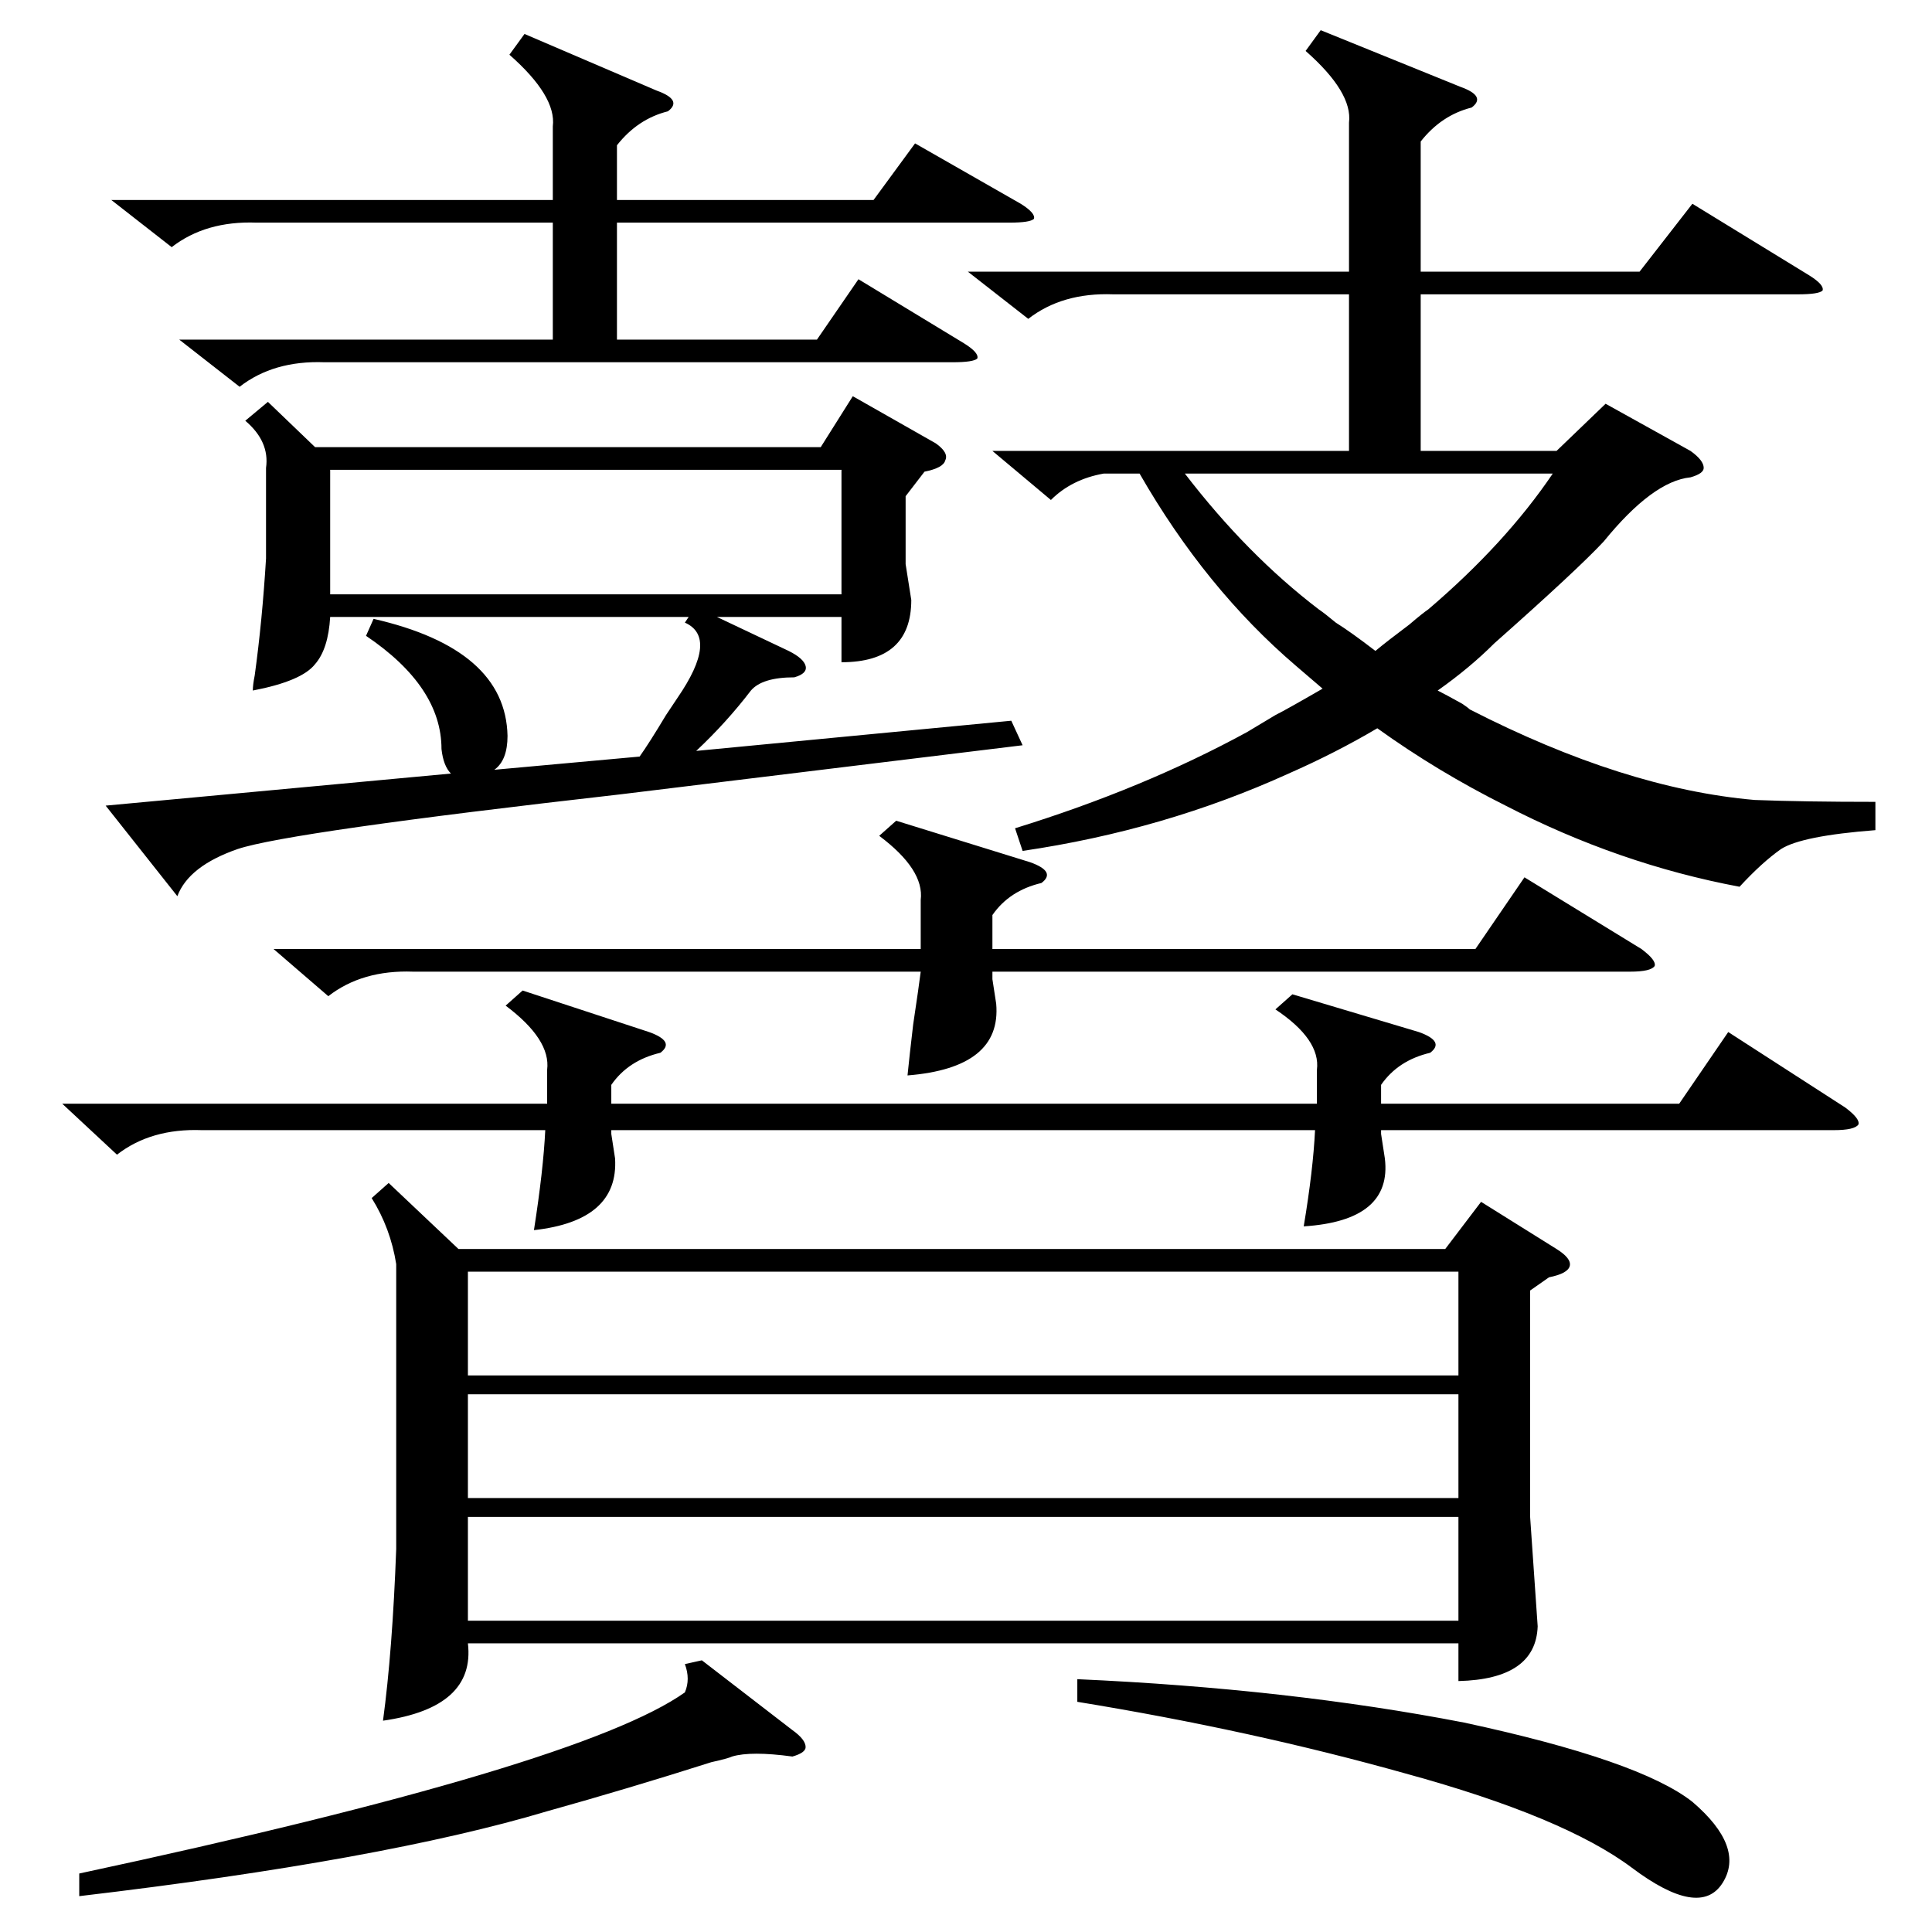 <?xml version="1.0" standalone="no"?>
<!DOCTYPE svg PUBLIC "-//W3C//DTD SVG 1.1//EN" "http://www.w3.org/Graphics/SVG/1.1/DTD/svg11.dtd" >
<svg xmlns="http://www.w3.org/2000/svg" xmlns:xlink="http://www.w3.org/1999/xlink" version="1.1" viewBox="0 -205 1024 1024">
  <g transform="matrix(1 0 0 -1 0 819)">
   <path fill="currentColor"
d="M206 397l37 -35h523l19 25l40 -25q8 -5 7 -9t-11 -6l-10 -7v-120l4 -58q-1 -28 -42 -29v20h-525q4 -34 -45 -41q5 37 7 91v151q-3 19 -13 35zM700 1008l74 -30q14 -5 6 -11q-16 -4 -27 -18v-69h116l28 36l62 -38q8 -5 7 -8q-2 -2 -13 -2h-200v-83h72l26 25l45 -25
q7 -5 7 -9q0 -3 -7 -5q-20 -2 -46 -34q-14 -15 -58 -54q-13 -13 -30 -25q4 -2 13 -7q3 -2 4 -3q82 -42 151 -48q26 -1 64 -1v-15q-39 -3 -50 -10q-10 -7 -22 -20q-64 12 -124 43q-36 18 -68 41q-22 -13 -47 -24q-66 -30 -141 -41l-4 12q68 21 123 51l15 9q6 3 25 14l-14 12
q-48 41 -83 102h-19q-17 -3 -28 -14l-31 26h189v83h-125q-27 1 -45 -13l-32 25h202v79q2 16 -23 38zM329 603q-176 -20 -203 -29q-26 -9 -32 -25l-38 48l183 17q-4 4 -5 13q0 33 -40 60l4 9q70 -16 71 -62q0 -13 -7 -18l77 7q5 7 14 22l6 9q22 32 4 40l2 3h-190
q-1 -17 -8 -25q-7 -9 -33 -14q0 3 1 8q4 29 6 62v48q2 14 -11 25l12 10l25 -24h268l17 27l44 -25q7 -5 5 -9q-1 -4 -11 -6l-10 -13v-36l3 -19q0 -33 -37 -33v24h-66l38 -18q8 -4 9 -8t-6 -6q-17 0 -23 -7q-13 -17 -29 -32l167 16l6 -13zM248 295h525v55h-525v-55zM773 285
h-525v-55h525v55zM773 220h-525v-55h525v55zM685 497l67 -20q14 -5 6 -11q-17 -4 -26 -17v-10h158l26 38l62 -40q8 -6 7 -9q-2 -3 -13 -3h-240v-2l2 -13q4 -33 -43 -36q5 30 6 51h-373v-2l2 -13q2 -33 -43 -38q5 32 6 53h-182q-27 1 -45 -13l-29 27h257v18q2 16 -22 34l9 8
l67 -22q14 -5 6 -11q-17 -4 -26 -17v-10h374v18q2 16 -22 32zM278 1006l70 -30q14 -5 6 -11q-16 -4 -27 -18v-29h136l22 30l56 -32q8 -5 7 -8q-2 -2 -13 -2h-208v-62h106l22 32l56 -34q8 -5 7 -8q-2 -2 -13 -2h-333q-27 1 -45 -13l-32 25h198v62h-157q-27 1 -45 -13l-32 25
h234v39q2 16 -23 38zM175 709h271v66h-271v-66zM475 589l71 -22q14 -5 6 -11q-17 -4 -26 -17v-18h256l26 38l62 -38q8 -6 7 -9q-2 -3 -13 -3h-338v-4l2 -13q3 -34 -47 -38q1 10 3 27q3 20 4 28h-269q-27 1 -45 -13l-29 25h343v26q2 16 -22 34zM571 122v12q112 -5 205 -23
q93 -20 121 -42q28 -24 16 -43t-48 8t-120 50q-82 23 -174 38zM699 701q3 -2 9 -7q8 -5 21 -15q6 5 18 14q7 6 10 8q41 35 66 72h-195q33 -43 71 -72zM372 144l48 -37q7 -5 7 -9q0 -3 -7 -5q-22 3 -32 0q-2 -1 -11 -3q-44 -14 -87 -26q-87 -26 -248 -45v12q266 57 321 96
q3 7 0 15z" />
  </g>

</svg>
